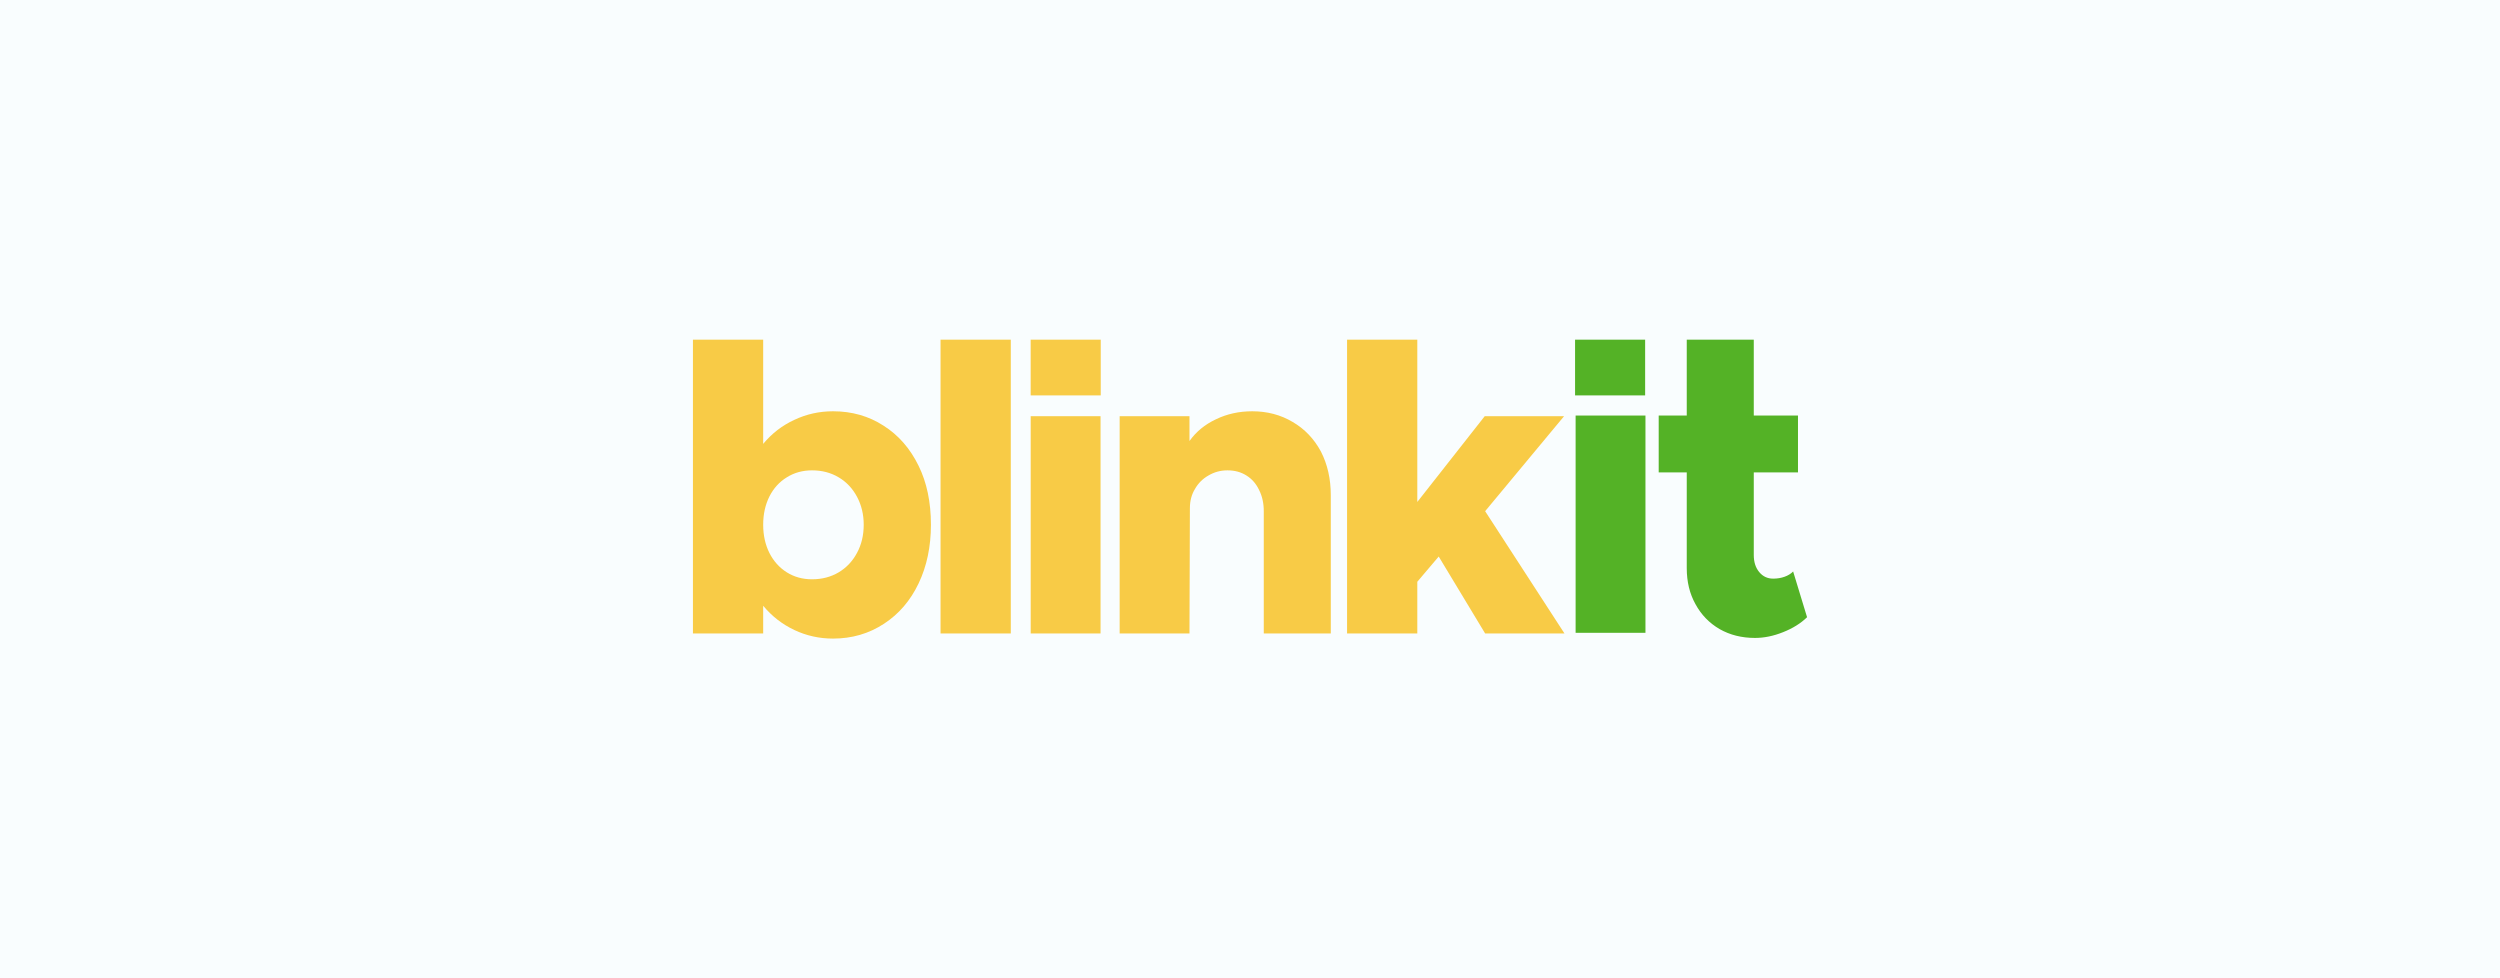 <svg width="184" height="72" viewBox="0 0 184 72" fill="none" xmlns="http://www.w3.org/2000/svg">
<rect width="184" height="72" fill="#F9FDFE"/>
<g clip-path="url(#clip0_1539_10414)">
<path d="M61.311 30.27C62.697 30.27 63.935 30.622 65.025 31.327C66.124 32.021 66.986 33.008 67.61 34.286C68.214 35.514 68.516 36.959 68.516 38.62C68.516 40.23 68.214 41.67 67.61 42.938C67.006 44.207 66.154 45.198 65.054 45.913C63.945 46.638 62.697 47 61.311 47C60.3 47 59.349 46.789 58.458 46.366C57.567 45.943 56.804 45.349 56.17 44.584V46.623H51V25H56.17V32.67C56.804 31.905 57.567 31.317 58.458 30.904C59.349 30.481 60.3 30.27 61.311 30.27ZM59.765 42.636C60.498 42.636 61.152 42.465 61.727 42.123C62.301 41.781 62.752 41.302 63.078 40.688C63.405 40.084 63.569 39.395 63.569 38.62C63.569 37.865 63.405 37.18 63.078 36.566C62.752 35.952 62.301 35.474 61.727 35.132C61.152 34.789 60.498 34.618 59.765 34.618C59.072 34.618 58.453 34.789 57.908 35.132C57.364 35.464 56.938 35.932 56.631 36.536C56.324 37.15 56.17 37.845 56.17 38.62C56.17 39.395 56.324 40.089 56.631 40.703C56.938 41.307 57.364 41.781 57.908 42.123C58.453 42.465 59.072 42.636 59.765 42.636Z" fill="#F8CB46"/>
<path d="M69.224 46.623V25H74.394V46.623H69.224Z" fill="#F8CB46"/>
<path d="M75.859 46.623V30.632H81V46.623H75.859Z" fill="#F8CB46"/>
<path d="M92.167 30.27C93.266 30.27 94.257 30.531 95.138 31.055C96.019 31.568 96.713 32.293 97.218 33.229C97.703 34.175 97.946 35.248 97.946 36.445V46.623H93.014V37.623C93.014 37.039 92.9 36.521 92.672 36.068C92.454 35.605 92.142 35.248 91.736 34.996C91.34 34.744 90.874 34.618 90.339 34.618C89.834 34.618 89.369 34.744 88.943 34.996C88.517 35.237 88.185 35.57 87.947 35.992C87.7 36.395 87.576 36.868 87.576 37.412L87.546 46.623H82.406V30.632H87.546V32.459C88.032 31.775 88.68 31.241 89.493 30.859C90.305 30.466 91.196 30.27 92.167 30.27Z" fill="#F8CB46"/>
<path d="M109.306 37.623L115.145 46.623H109.306L105.889 40.96L104.314 42.817V46.623H99.144V25H104.314V36.944L109.276 30.632H115.115L109.306 37.623Z" fill="#F8CB46"/>
<path d="M75.857 25.002H81.014V29.101H75.857V25.002Z" fill="#F8CB46"/>
<path d="M115.965 46.575V30.584H121.106V46.575H115.965Z" fill="#54B226"/>
<path d="M131.975 42.06L133 45.427C132.535 45.88 131.946 46.247 131.232 46.529C130.528 46.811 129.84 46.952 129.167 46.952C128.197 46.952 127.33 46.736 126.567 46.303C125.804 45.86 125.21 45.246 124.784 44.461C124.358 43.696 124.145 42.815 124.145 41.818V34.767H122.08V30.584H124.145V25.002H129.078V30.584H132.332V34.767H129.078V40.852C129.078 41.365 129.211 41.783 129.479 42.105C129.747 42.427 130.088 42.588 130.504 42.588C130.801 42.588 131.079 42.543 131.336 42.452C131.594 42.362 131.807 42.231 131.975 42.06Z" fill="#54B226"/>
<path d="M115.925 25.002H121.082V29.101H115.925V25.002Z" fill="#54B226"/>
</g>
<defs>
<clipPath id="clip0_1539_10414">
<rect width="82" height="22" fill="white" transform="translate(51 25)"/>
</clipPath>
</defs>
</svg>
